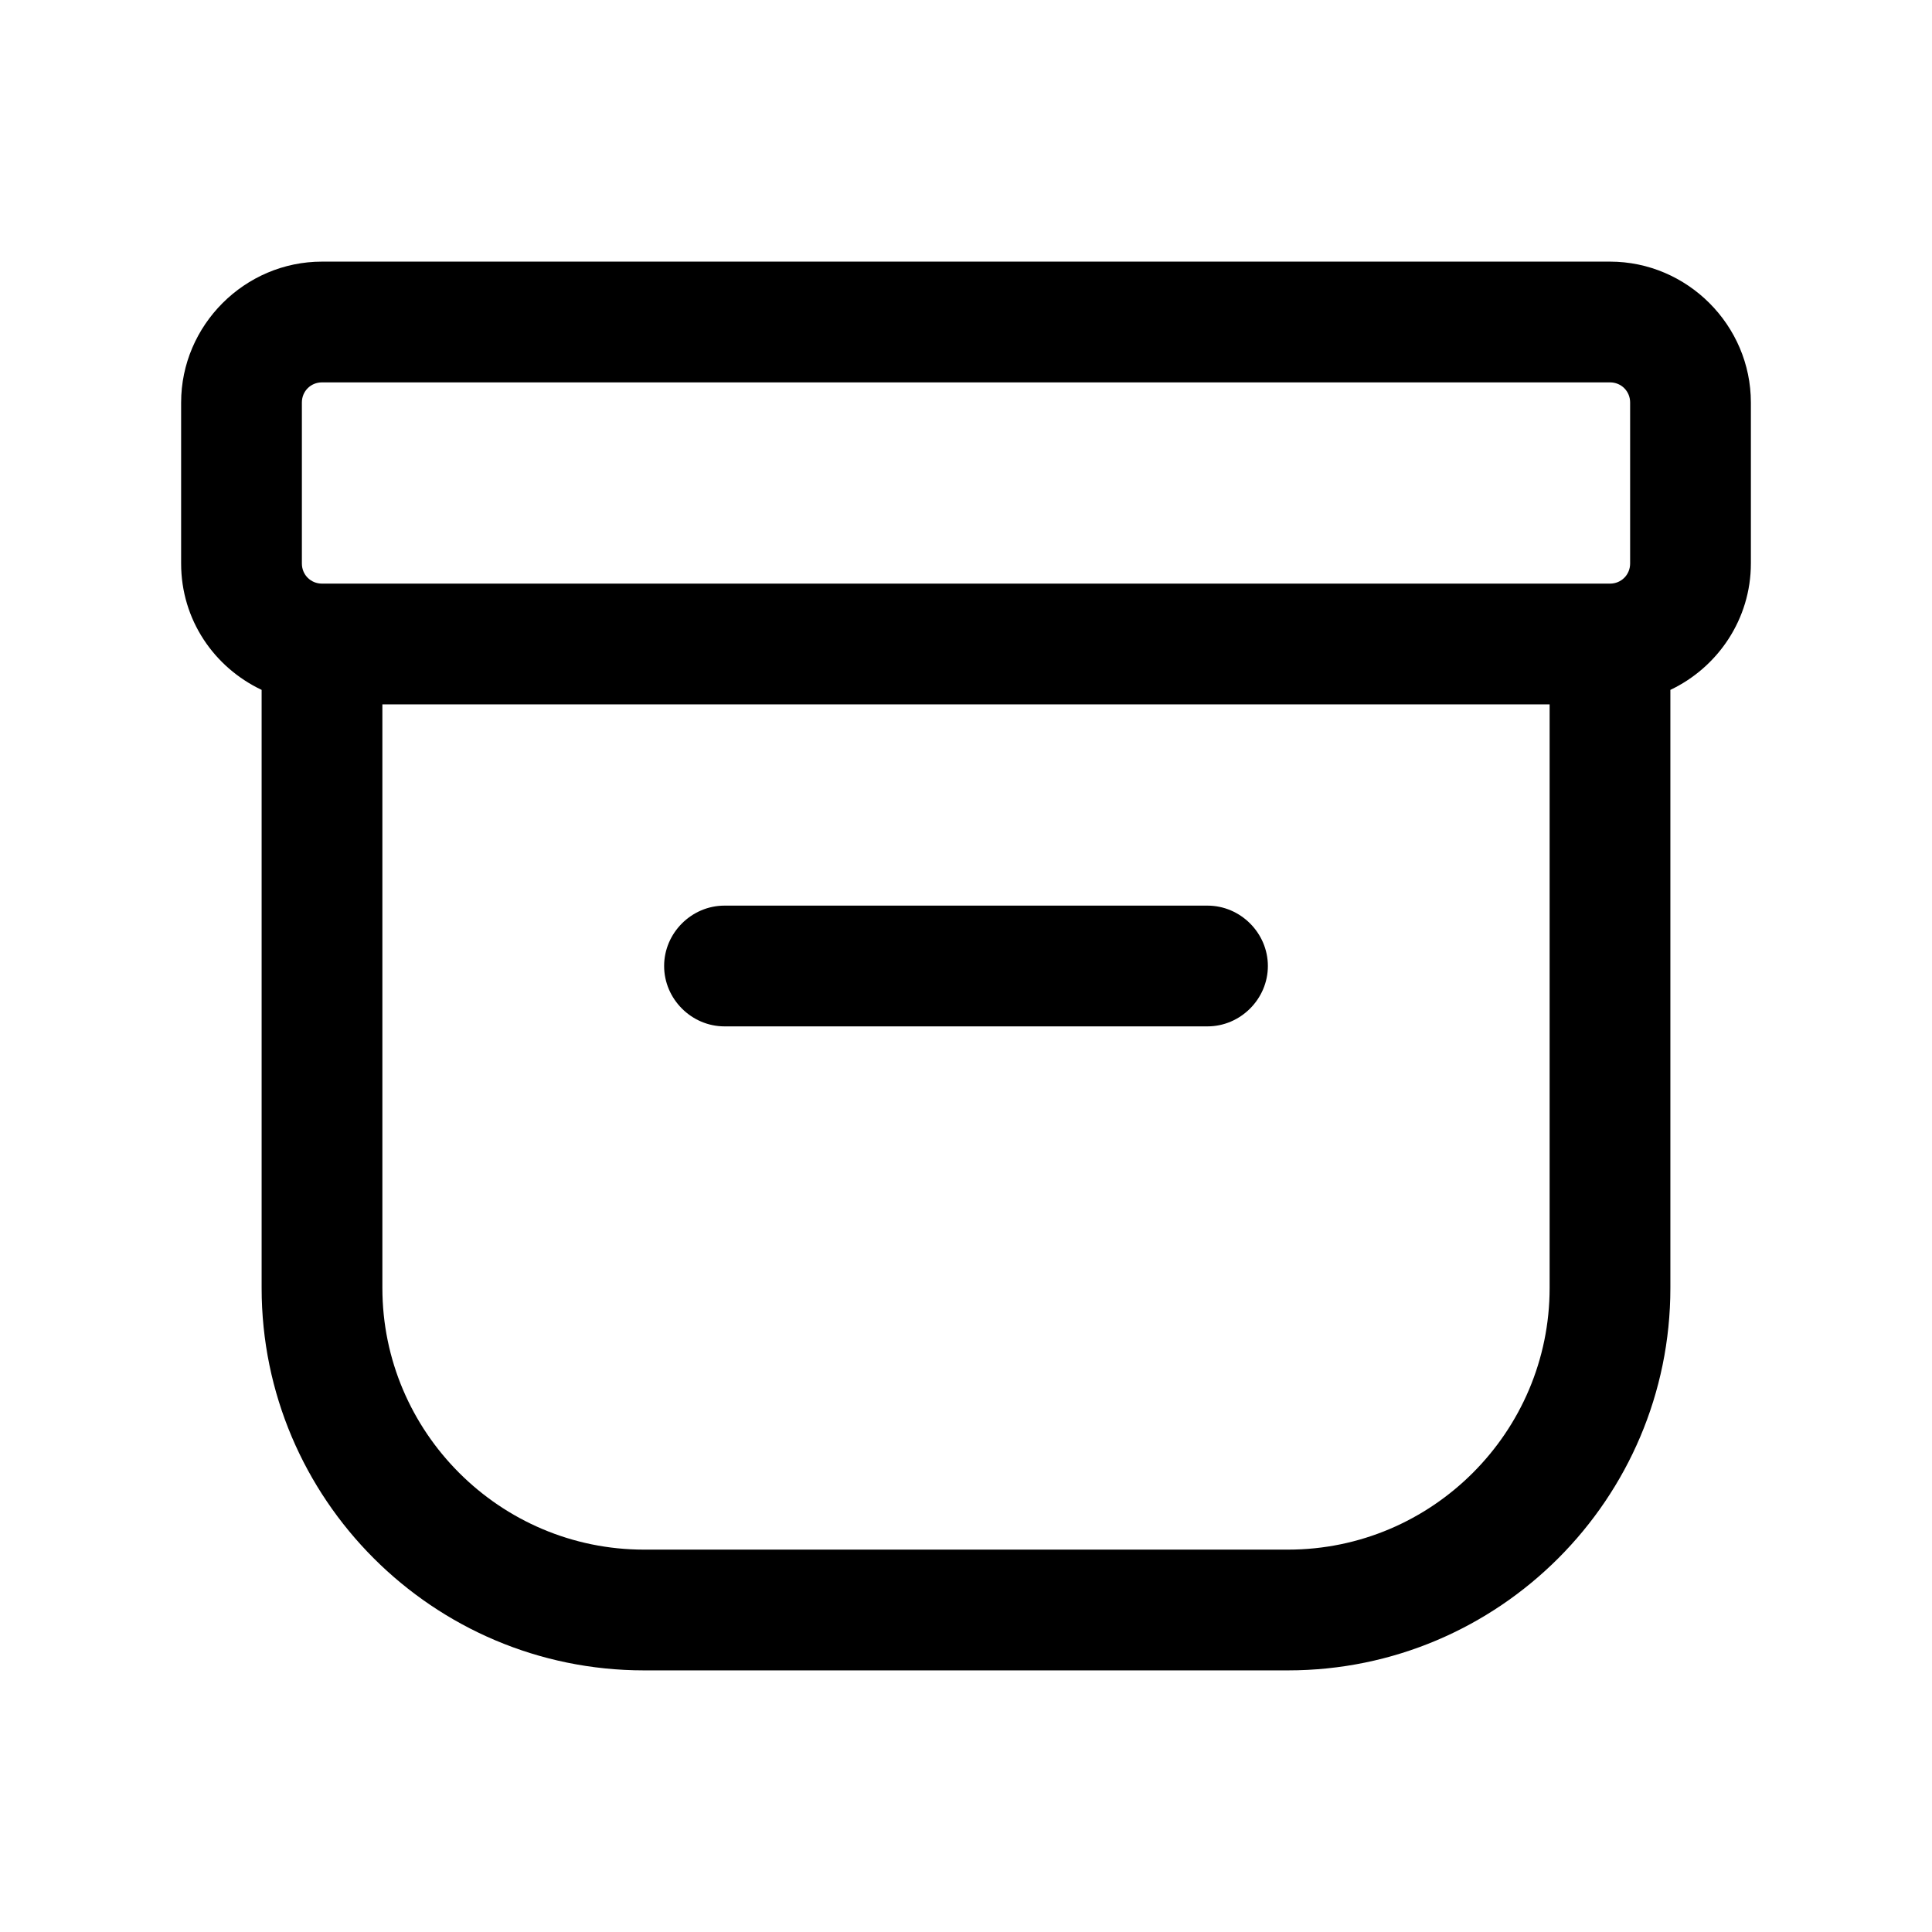 <svg width="24" height="24" viewBox="0 0 24 24" fill="none" xmlns="http://www.w3.org/2000/svg">
<path d="M20 3.25H4C3.04 3.25 2.25 4.04 2.25 5V7C2.25 7.7 2.66 8.29 3.25 8.57V16C3.25 18.62 5.38 20.75 8 20.75H16C18.62 20.75 20.75 18.62 20.75 16V8.57C21.34 8.29 21.75 7.69 21.75 7V5C21.75 4.04 20.96 3.25 20 3.25ZM3.75 5C3.75 4.86 3.86 4.75 4 4.75H20C20.14 4.75 20.25 4.86 20.25 5V7C20.25 7.14 20.14 7.25 20 7.25H4C3.86 7.25 3.75 7.14 3.75 7V5ZM19.25 16C19.25 17.79 17.79 19.25 16 19.25H8C6.21 19.25 4.75 17.79 4.75 16V8.75H19.25V16Z" fill="black"/>
<path d="M9 12.75H15C15.41 12.75 15.75 12.41 15.75 12C15.75 11.59 15.41 11.25 15 11.25H9C8.59 11.25 8.25 11.59 8.25 12C8.25 12.41 8.59 12.75 9 12.75Z" fill="black"/>
</svg>
